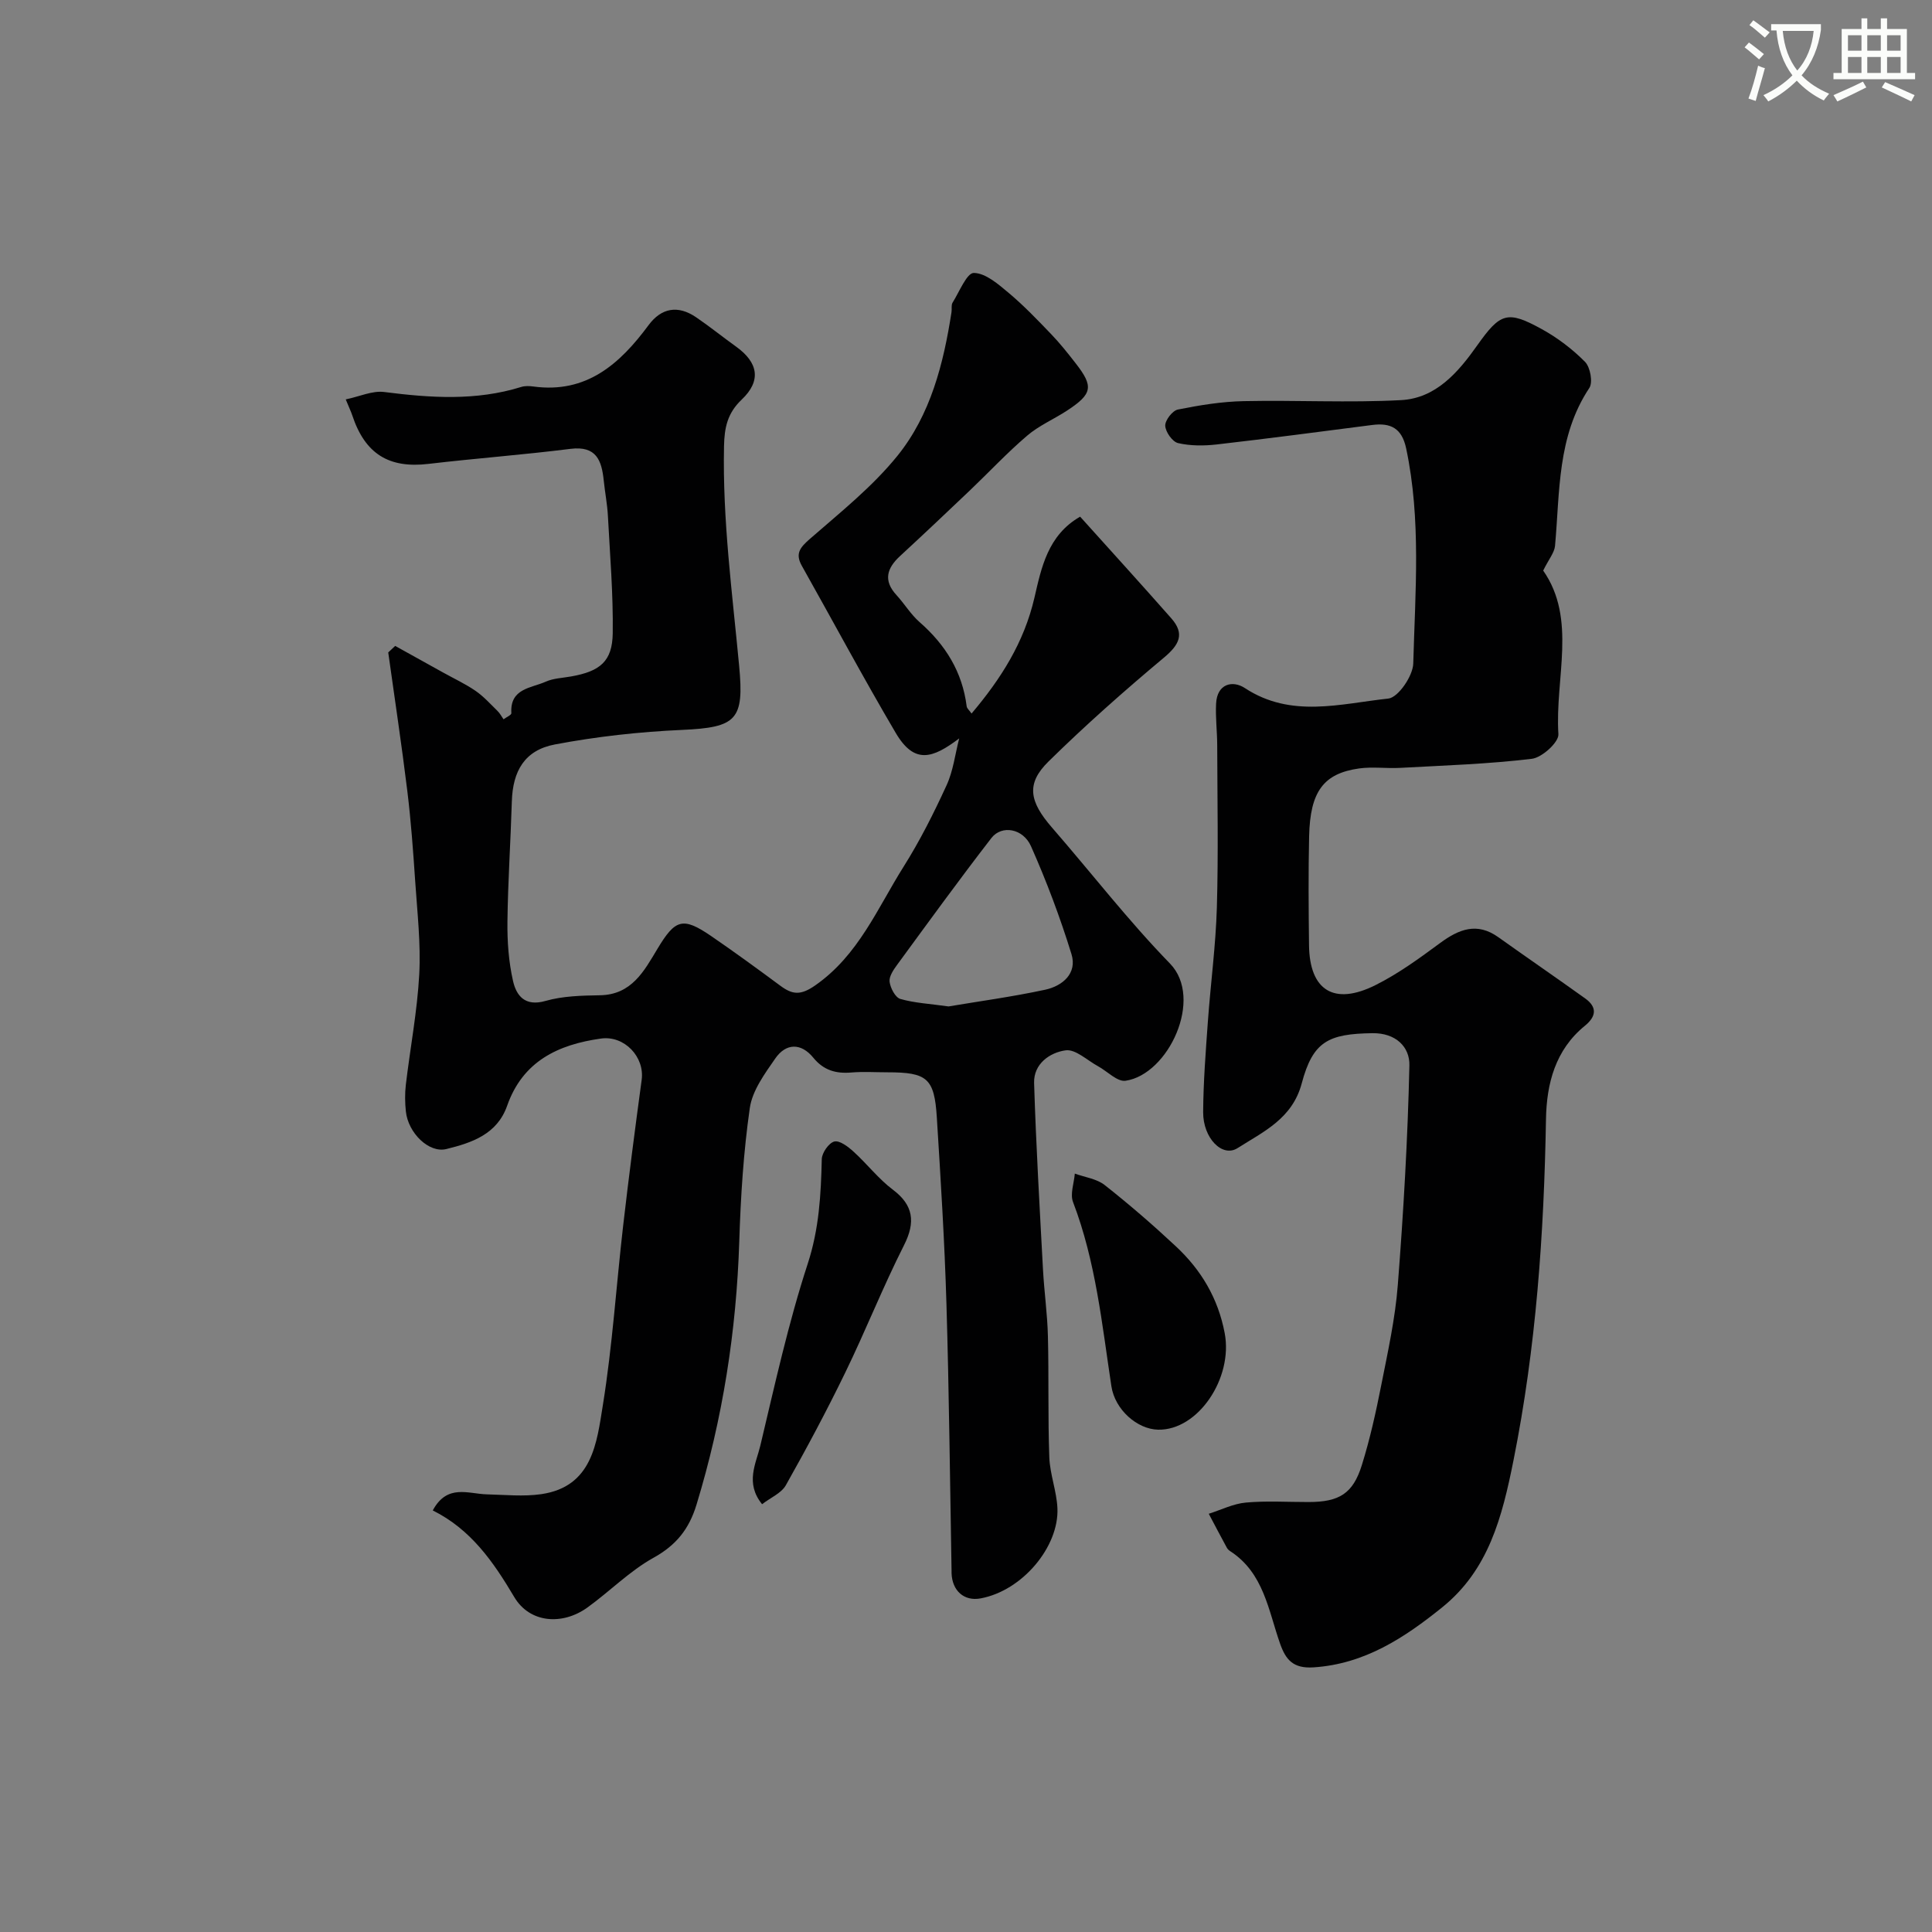 <svg enable-background="new 0 0 400 400" viewBox="0 0 400 400" xmlns="http://www.w3.org/2000/svg"><rect x="0" y="0" width="400" height="400" fill="#808080" stroke="none"/><path d="m362.1 8.8c1.1.8 2.1 1.6 3.1 2.4l-1 1.1c-1.3-1.1-2.3-2-3-2.5zm1.9 4.8c.5.2.9.4 1.4.5-.6 2.3-1.3 4.5-1.9 6.8l-1.5-.5c.8-2.1 1.4-4.3 2-6.8zm-1-9.4c1.3.9 2.4 1.8 3.4 2.5l-1 1.1c-1.4-1.2-2.4-2.1-3.2-2.6zm3.7 2.2v-1.4h10.3v1.2c-.5 3.6-1.8 6.8-4 9.4 1.5 1.6 3.4 2.8 5.7 3.8-.3.4-.7.8-1.1 1.4-2.3-1.1-4.1-2.5-5.6-4.1-1.6 1.6-3.6 3.1-5.9 4.3-.3-.5-.7-.9-1-1.3 2.4-1.1 4.4-2.5 6-4.1-1.9-2.5-3-5.6-3.3-9.3h-1.1zm8.8 0h-6.4c.3 3.3 1.3 6 3 8.2 2-2.2 3.1-5.1 3.4-8.2z" fill="#fbfcfa"/><path d="m385.3 3.8h1.3v2.2h2.8v-2.2h1.3v2.2h4.1v9.1h1.7v1.3h-16.9v-1.3h1.7v-9.1h4.1v-2.2zm.4 13.1.7 1.2c-1.8.9-3.8 1.9-6 2.9-.2-.4-.5-.8-.8-1.3 2.3-1 4.3-1.9 6.1-2.8zm-3.1-6.4h2.8v-3.2h-2.8zm0 4.6h2.8v-3.3h-2.8zm4-4.6h2.8v-3.2h-2.8zm0 4.6h2.8v-3.3h-2.8zm3.7 1.9c2.1.9 4.1 1.8 6.1 2.7l-.7 1.3c-2.2-1.1-4.2-2-6.1-2.9zm3.2-9.7h-2.8v3.2h2.8zm-2.8 7.8h2.8v-3.3h-2.8z" fill="#fbfcfa"/><g fill="#010102"><path d="m198.59 152.88c-5.47 4.13-9.25 5.46-13.14-1.14-6.71-11.39-12.95-23.06-19.43-34.58-1.44-2.55-.37-3.81 1.65-5.58 6.29-5.49 12.95-10.79 18.15-17.23 6.84-8.48 9.53-19.04 11.18-29.74.1-.65-.09-1.45.22-1.95 1.4-2.23 2.95-6.17 4.4-6.15 2.45.03 5.08 2.34 7.25 4.16 3.11 2.61 5.94 5.57 8.76 8.51 1.82 1.89 3.46 3.96 5.07 6.03 3.76 4.82 3.49 6.34-1.78 9.8-2.72 1.78-5.82 3.1-8.26 5.19-4.15 3.54-7.89 7.56-11.85 11.33-4.79 4.56-9.6 9.11-14.46 13.59-2.74 2.53-3.52 5.07-.74 8.09 1.66 1.81 2.96 4 4.79 5.6 5.35 4.68 8.84 10.29 9.74 17.43.05.42.52.79 1.01 1.49 6.09-7.2 10.87-14.71 13.02-23.99 1.43-6.16 2.74-12.92 9.46-16.77 6.34 7.05 12.67 14 18.88 21.05 2.83 3.22 1.66 5.46-1.52 8.13-8.23 6.88-16.28 14.01-23.92 21.52-4.66 4.58-3.98 8.26.75 13.69 8.15 9.37 15.77 19.25 24.41 28.13 7.04 7.24-.32 22.98-9.2 24.27-1.71.25-3.77-1.96-5.68-3-2.24-1.21-4.66-3.58-6.72-3.3-3.29.45-6.66 2.81-6.53 6.78.4 12.88 1.15 25.74 1.84 38.61.25 4.61.91 9.2 1.02 13.8.21 8.36-.02 16.73.29 25.08.13 3.53 1.53 7.02 1.68 10.56.33 7.92-7.22 17.03-15.9 18.64-3.42.64-5.89-1.57-6.02-5.21-.01-.17 0-.33 0-.5-.33-18.43-.51-36.87-1.06-55.3-.38-12.86-1.19-25.72-1.99-38.57-.51-8.12-2-9.34-10.2-9.34-2.5 0-5.01-.17-7.5.04-3.19.27-5.74-.45-7.87-3.06-2.53-3.1-5.65-3.06-7.88.16-2.19 3.16-4.75 6.64-5.27 10.25-1.31 9.11-1.89 18.36-2.18 27.57-.59 18.6-3.43 36.76-8.86 54.57-1.54 5.04-4.19 8.37-8.9 10.98-4.95 2.75-9.06 6.97-13.7 10.31-5.15 3.7-11.91 3.25-15.13-2.18-4.34-7.32-8.97-14-16.87-17.93 2.99-5.57 7.36-3.42 11.22-3.33 3.75.09 7.57.49 11.24-.04 10.61-1.55 11.5-10.65 12.76-18.46 1.98-12.29 2.77-24.77 4.2-37.15 1.16-10.07 2.47-20.12 3.83-30.16.65-4.77-3.59-9.23-8.41-8.56-8.91 1.24-16.21 4.71-19.44 13.91-2.08 5.92-7.31 7.67-12.6 8.97-3.6.88-7.9-3.33-8.37-7.79-.19-1.81-.22-3.69-.01-5.49.9-7.64 2.37-15.24 2.78-22.89.34-6.4-.41-12.87-.84-19.29-.42-6.23-.87-12.48-1.63-18.68-1.17-9.58-2.62-19.12-3.95-28.68.48-.45.96-.9 1.44-1.35 3.29 1.83 6.58 3.65 9.87 5.48 2.26 1.26 4.63 2.36 6.76 3.82 1.67 1.15 3.07 2.71 4.54 4.15.51.49.85 1.16 1.26 1.74.56-.42 1.64-.88 1.62-1.26-.32-5.16 4.11-5.18 7.13-6.53 1.59-.71 3.49-.76 5.25-1.08 6-1.06 8.53-3.13 8.61-8.95.11-8.09-.57-16.2-1-24.29-.13-2.44-.61-4.87-.86-7.31-.43-4.15-1.51-7.24-6.88-6.57-9.77 1.23-19.6 1.96-29.38 3.11-8.2.98-13.15-2.04-15.8-10.03-.25-.76-.61-1.49-1.36-3.32 2.86-.59 5.52-1.85 7.97-1.53 9.55 1.22 19 1.87 28.38-1.05.77-.24 1.67-.2 2.48-.09 11.01 1.5 17.92-4.66 23.86-12.69 2.65-3.59 6.08-4.21 9.84-1.65 2.84 1.93 5.52 4.1 8.31 6.1 4.56 3.28 5.25 7.05 1.15 10.94-2.98 2.83-3.59 5.82-3.67 9.66-.32 15.26 1.71 30.34 3.13 45.46 1.06 11.2-.48 12.77-11.81 13.28-8.81.39-17.67 1.37-26.33 3.01-6.25 1.18-8.73 5.47-8.92 11.8-.25 8.3-.81 16.59-.91 24.89-.05 4.09.25 8.28 1.15 12.25.69 3.07 2.47 5.39 6.74 4.16 3.57-1.02 7.48-1.11 11.24-1.17 6.6-.1 9.17-5.03 11.93-9.62 3.68-6.12 5.22-6.67 11.09-2.66 4.85 3.32 9.6 6.79 14.33 10.29 2.52 1.87 4.2 2.07 7.25-.06 8.95-6.24 12.86-15.95 18.3-24.59 3.37-5.35 6.24-11.06 8.88-16.82 1.39-3.01 1.78-6.47 2.62-9.72zm-2.2 55.49c6.22-1.05 13.17-1.99 20.01-3.46 3.59-.78 6.66-3.38 5.44-7.36-2.34-7.59-5.16-15.08-8.38-22.34-1.64-3.71-6.07-4.45-8.19-1.72-6.68 8.63-13.09 17.48-19.54 26.28-.76 1.03-1.69 2.41-1.55 3.49.17 1.31 1.18 3.25 2.22 3.56 2.96.85 6.11 1 9.99 1.55z"/><path d="m319.5 118.13c7.03 10.07 2.41 22.29 3.15 33.88.11 1.65-3.39 4.84-5.49 5.09-9.04 1.09-18.18 1.38-27.29 1.88-2.83.15-5.71-.27-8.49.12-7.37 1.04-10.13 4.78-10.34 14.03-.17 7.52-.11 15.05-.02 22.57.11 9.35 5.17 12.55 13.75 8.26 4.75-2.37 9.12-5.57 13.42-8.74 3.89-2.86 7.61-4.32 12-1.2 5.98 4.26 12.04 8.42 18.01 12.7 2.54 1.82 2.27 3.75-.06 5.65-6.13 4.99-7.93 11.97-8.06 19.33-.41 23.72-2.04 47.23-6.72 70.61-2.36 11.82-5.16 22.73-14.78 30.48-7.77 6.26-16.02 11.73-26.63 12.42-4.25.28-5.76-1.62-6.92-4.9-2.44-6.92-3.38-14.65-10.32-19.15-.27-.18-.55-.43-.7-.71-1.27-2.34-2.51-4.69-3.75-7.04 2.56-.81 5.08-2.09 7.69-2.32 4.3-.39 8.66-.1 12.99-.11 6.31-.01 9.17-1.72 11.01-7.63 1.69-5.41 2.92-10.98 4.02-16.55 1.36-6.88 2.89-13.78 3.43-20.75 1.18-15.14 2.06-30.32 2.4-45.49.09-3.78-2.79-6.72-7.66-6.65-9.12.13-12.32 1.7-14.63 10.39-1.95 7.33-7.96 10.01-13.28 13.4-3.16 2.02-7.16-2.06-7.13-7.44.04-6.27.53-12.54.98-18.8.57-7.87 1.63-15.73 1.86-23.61.32-11.19.1-22.39.07-33.59-.01-2.87-.38-5.74-.23-8.6.21-4.12 3.43-4.87 5.96-3.2 9.58 6.29 19.79 3.23 29.7 2.17 2.04-.22 5.09-4.68 5.16-7.25.4-14.85 1.66-29.77-1.47-44.54-.89-4.2-3.21-5.35-7.05-4.85-10.72 1.38-21.43 2.8-32.17 4.03-2.64.3-5.44.31-8-.28-1.17-.27-2.6-2.3-2.66-3.59-.05-1.13 1.5-3.14 2.62-3.36 4.49-.9 9.08-1.65 13.65-1.74 10.85-.23 21.73.37 32.56-.21 7.22-.39 11.81-5.74 15.77-11.34 4.78-6.75 6.24-7.27 13.34-3.37 3.26 1.79 6.35 4.14 8.97 6.78 1.09 1.1 1.67 4.26.89 5.42-6.68 10.05-6.08 21.52-7.1 32.72-.16 1.42-1.3 2.75-2.45 5.08z"/><path d="m239.76 296c-4.31-.1-8.92-4.12-9.66-9-1.95-12.86-3.23-25.82-7.94-38.13-.64-1.67.21-3.91.37-5.89 2.08.76 4.53 1.07 6.18 2.37 5.09 4.01 10 8.26 14.73 12.68 5.24 4.88 8.75 10.75 10.12 17.98 1.77 9.31-5.52 20.18-13.8 19.99z"/><path d="m157.78 311.43c-3.56-4.4-1.25-8.41-.36-12.14 3.01-12.62 5.79-25.34 9.81-37.64 2.36-7.23 2.74-14.32 2.91-21.66.03-1.31 1.45-3.35 2.59-3.65 1.09-.28 2.85 1.06 3.97 2.08 2.81 2.54 5.16 5.64 8.17 7.9 4.23 3.18 4.73 6.69 2.29 11.5-4.37 8.64-7.94 17.69-12.18 26.4-3.83 7.89-7.98 15.65-12.29 23.3-.93 1.63-3.15 2.55-4.91 3.91z"/></g></svg>